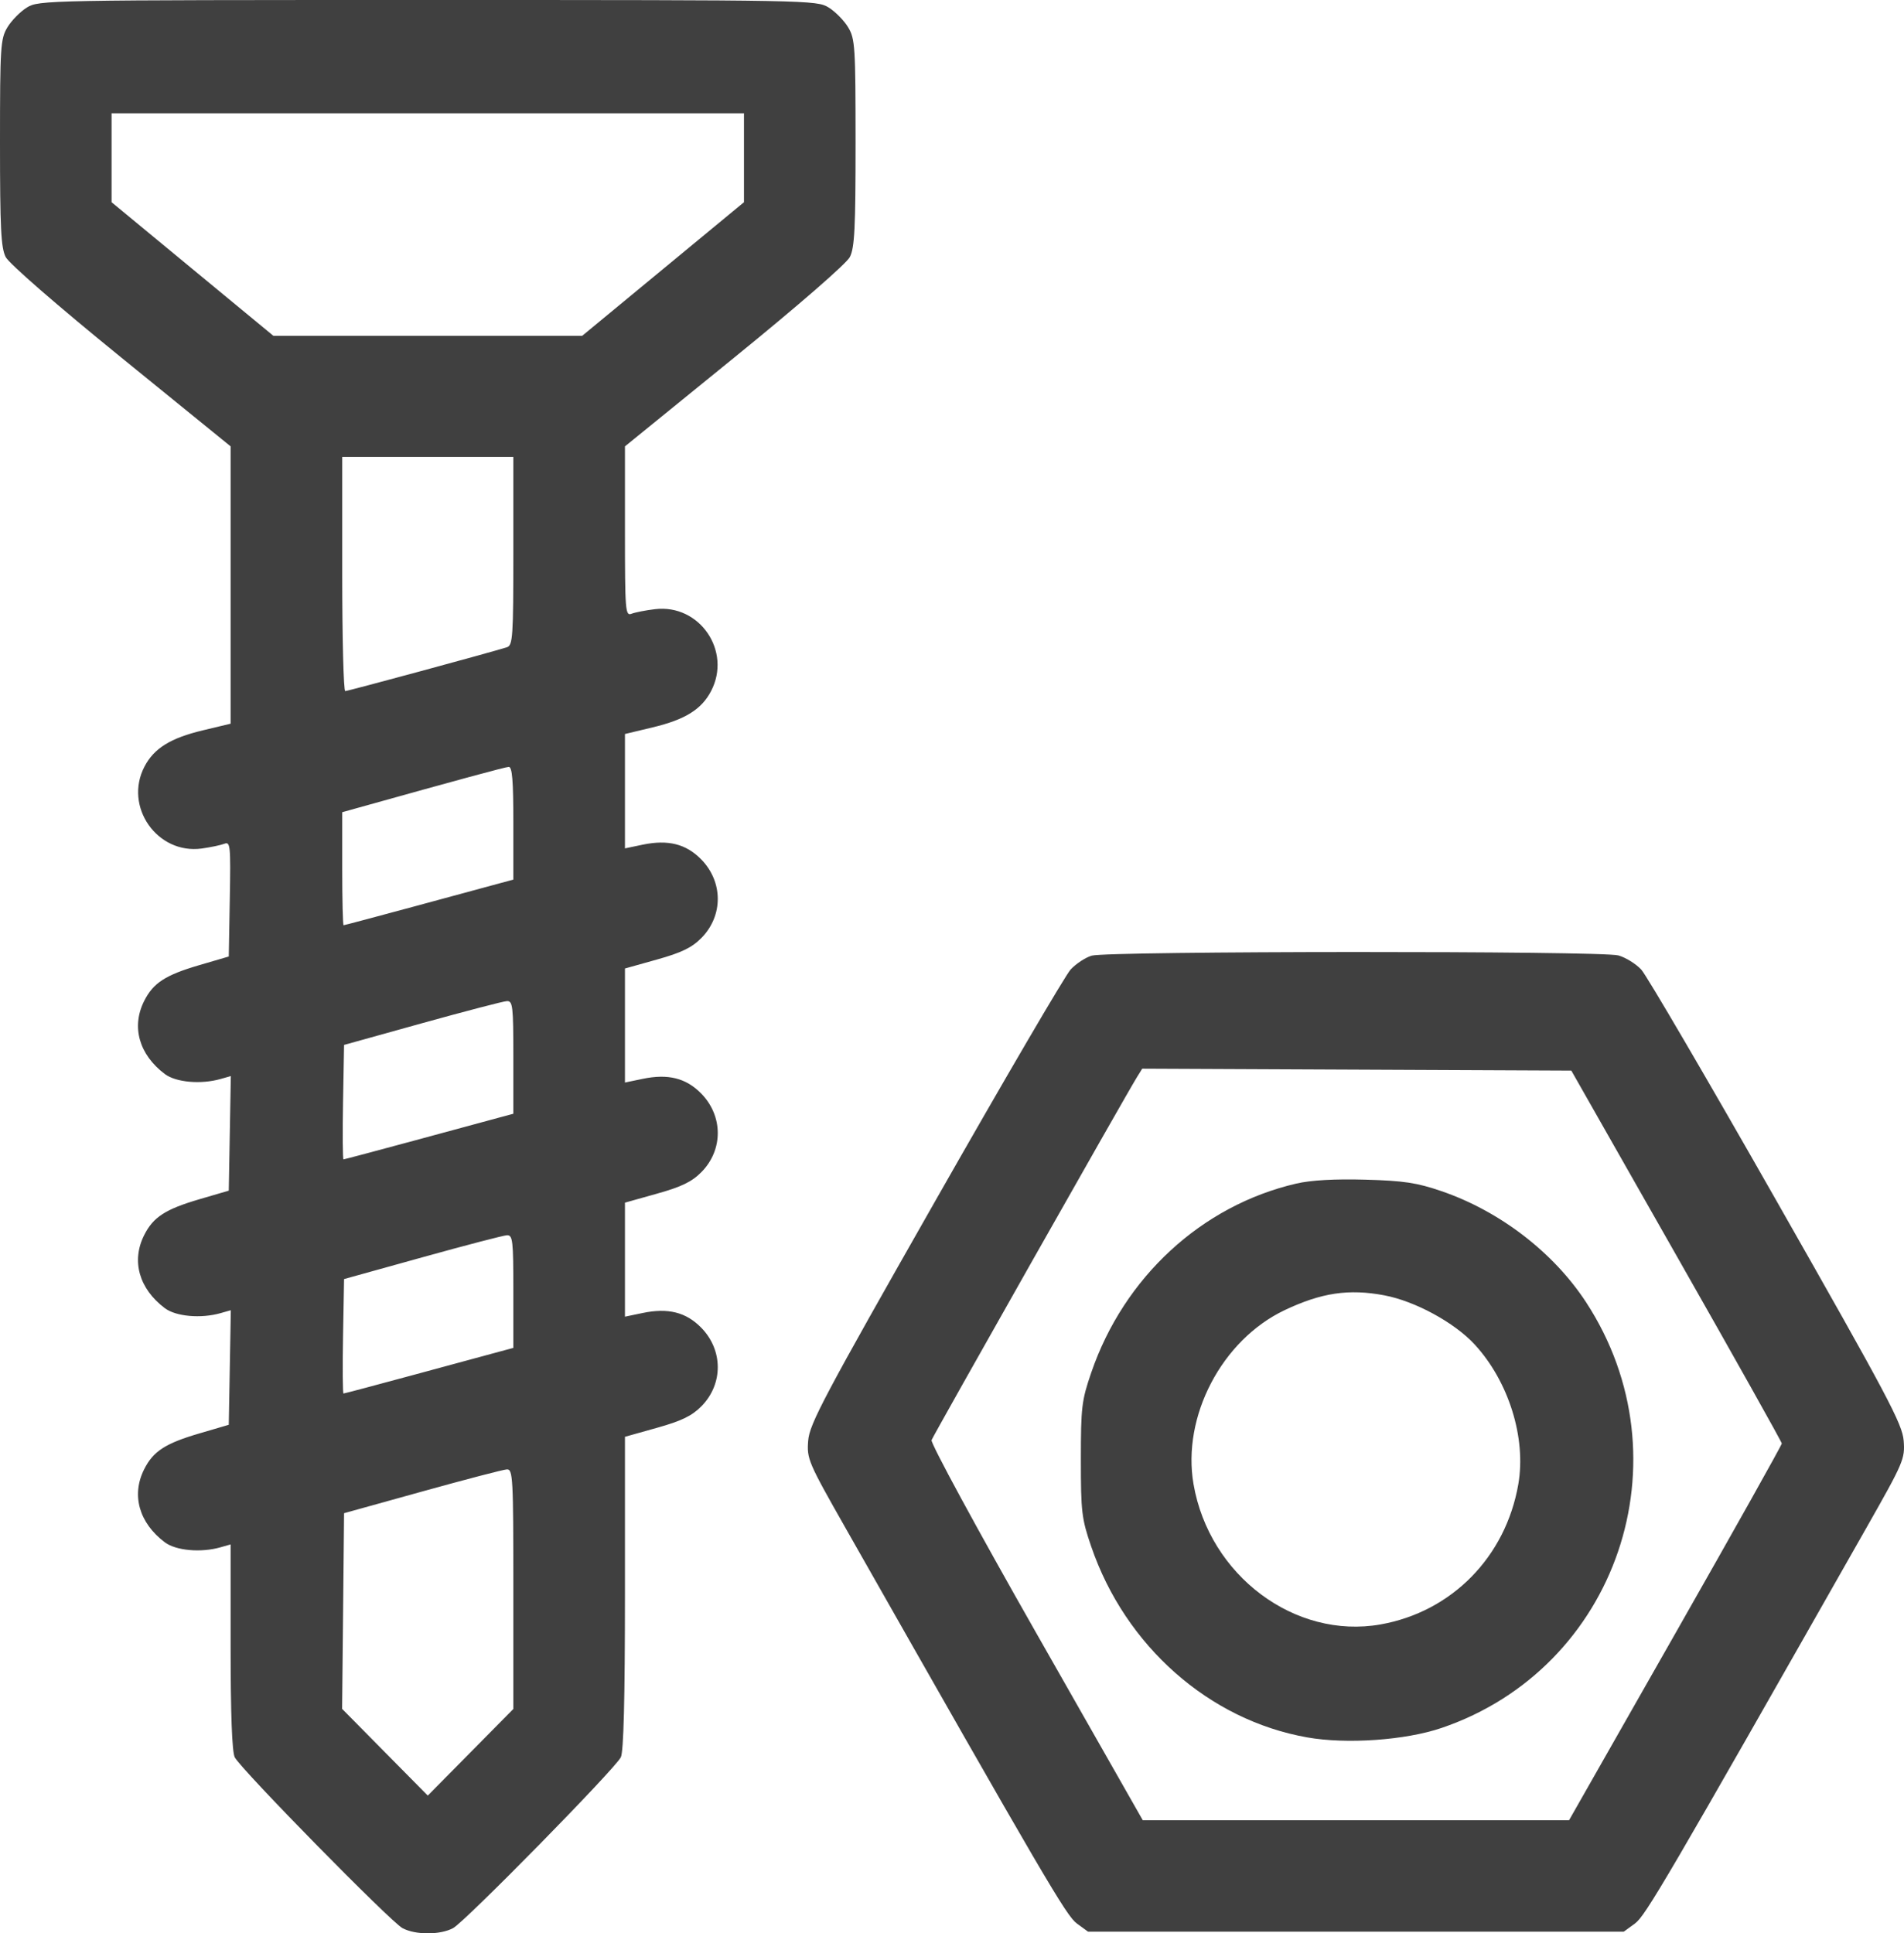 <svg width="65" height="66" viewBox="0 0 65 66" fill="none" xmlns="http://www.w3.org/2000/svg">
<path fill-rule="evenodd" clip-rule="evenodd" d="M0.919 0.256C0.691 0.397 0.392 0.701 0.253 0.933C0.017 1.325 0 1.588 3.19409e-06 4.872C-0 7.785 0.033 8.458 0.194 8.774C0.308 8.998 1.943 10.42 4.131 12.198L7.873 15.238V19.972V24.705L6.925 24.932C5.819 25.197 5.261 25.543 4.933 26.168C4.218 27.535 5.368 29.178 6.891 28.966C7.193 28.924 7.539 28.851 7.66 28.804C7.864 28.725 7.877 28.865 7.845 30.686L7.81 32.653L6.805 32.947C5.644 33.287 5.23 33.556 4.921 34.172C4.478 35.053 4.748 36.003 5.627 36.665C6.005 36.949 6.857 37.025 7.527 36.835L7.88 36.735L7.845 38.691L7.81 40.646L6.805 40.94C5.644 41.281 5.23 41.549 4.921 42.166C4.478 43.047 4.748 43.996 5.627 44.658C6.005 44.942 6.857 45.019 7.527 44.828L7.88 44.728L7.845 46.684L7.81 48.639L6.805 48.934C5.644 49.274 5.23 49.543 4.921 50.159C4.478 51.04 4.748 51.989 5.627 52.651C6.005 52.935 6.857 53.012 7.524 52.822L7.873 52.723V56.215C7.873 58.511 7.921 59.803 8.014 59.989C8.214 60.39 13.329 65.6 13.74 65.822C14.18 66.059 15.027 66.059 15.467 65.822C15.879 65.6 20.994 60.39 21.194 59.989C21.29 59.796 21.335 58.016 21.335 54.378V49.049L22.428 48.742C23.268 48.507 23.62 48.336 23.946 48.006C24.694 47.246 24.689 46.086 23.934 45.319C23.418 44.795 22.805 44.642 21.942 44.822L21.335 44.948V43.002V41.056L22.428 40.749C23.268 40.514 23.62 40.343 23.946 40.012C24.694 39.253 24.689 38.093 23.934 37.326C23.418 36.802 22.805 36.649 21.942 36.829L21.335 36.955V35.009V33.062L22.428 32.756C23.268 32.521 23.62 32.35 23.946 32.019C24.694 31.26 24.689 30.099 23.934 29.333C23.418 28.809 22.805 28.656 21.942 28.835L21.335 28.962V27.009V25.057L22.283 24.83C23.389 24.565 23.947 24.219 24.274 23.594C24.99 22.227 23.883 20.61 22.358 20.796C22.04 20.834 21.679 20.905 21.557 20.953C21.349 21.035 21.335 20.85 21.335 18.14V15.238L25.076 12.198C27.264 10.42 28.899 8.998 29.013 8.774C29.175 8.458 29.208 7.785 29.208 4.872C29.207 1.588 29.191 1.325 28.955 0.933C28.816 0.701 28.516 0.397 28.289 0.256C27.883 0.005 27.623 0 14.604 0C1.585 0 1.325 0.005 0.919 0.256ZM25.398 5.385V6.903L22.636 9.184L19.874 11.465H14.604H9.334L6.571 9.184L3.809 6.903V5.385V3.867H14.604H25.398V5.385ZM17.525 18.813C17.525 21.762 17.506 22.033 17.302 22.097C16.722 22.279 11.877 23.592 11.786 23.592C11.729 23.592 11.683 21.793 11.683 19.595V15.599H14.604H17.525V18.813ZM17.525 28.099V30.028L17.049 30.156C16.787 30.227 15.493 30.577 14.175 30.935C12.856 31.292 11.756 31.585 11.73 31.585C11.704 31.585 11.683 30.717 11.683 29.656V27.727L12.223 27.576C15.636 26.622 17.234 26.189 17.366 26.18C17.486 26.173 17.525 26.637 17.525 28.099ZM37.268 32.624C37.056 32.687 36.733 32.899 36.551 33.096C36.368 33.293 34.289 36.848 31.93 40.996C28.127 47.682 27.634 48.611 27.59 49.183C27.541 49.802 27.591 49.918 28.857 52.148C35.7 64.199 36.405 65.404 36.764 65.665L37.145 65.943H46.289H55.433L55.814 65.665C56.173 65.404 56.878 64.199 63.721 52.148C64.987 49.918 65.037 49.802 64.989 49.183C64.944 48.611 64.451 47.682 60.648 40.996C58.289 36.848 56.211 33.294 56.03 33.099C55.849 32.904 55.498 32.686 55.249 32.616C54.681 32.456 37.812 32.464 37.268 32.624ZM17.525 36.092V38.021L17.049 38.149C16.787 38.22 15.493 38.57 14.175 38.928C12.856 39.285 11.755 39.578 11.727 39.578C11.699 39.578 11.692 38.699 11.711 37.624L11.746 35.671L14.413 34.929C15.88 34.522 17.18 34.182 17.302 34.176C17.505 34.164 17.525 34.337 17.525 36.092ZM57.234 42.866C59.21 46.34 60.827 49.225 60.828 49.277C60.829 49.329 59.195 52.244 57.197 55.755L53.565 62.139H46.289H39.013L35.373 55.742C33.359 52.203 31.764 49.263 31.802 49.162C31.869 48.985 38.447 37.362 38.813 36.773L38.994 36.482L46.318 36.515L53.643 36.548L57.234 42.866ZM44.255 40.404C41.022 41.153 38.368 43.6 37.252 46.862C36.926 47.812 36.899 48.046 36.899 49.827C36.899 51.609 36.926 51.843 37.252 52.793C38.415 56.192 41.276 58.72 44.629 59.311C45.976 59.549 47.977 59.408 49.21 58.989C55.212 56.949 57.639 49.808 54.149 44.459C53.038 42.756 51.203 41.346 49.21 40.663C48.369 40.375 47.92 40.307 46.606 40.271C45.566 40.242 44.756 40.288 44.255 40.404ZM17.525 44.085V46.014L17.049 46.142C16.787 46.213 15.493 46.563 14.175 46.921C12.856 47.279 11.755 47.571 11.727 47.571C11.699 47.571 11.692 46.692 11.711 45.618L11.746 43.664L14.413 42.923C15.88 42.515 17.18 42.176 17.302 42.169C17.505 42.158 17.525 42.33 17.525 44.085ZM47.256 44.219C48.308 44.417 49.651 45.147 50.341 45.895C51.505 47.158 52.107 49.087 51.833 50.669C51.402 53.15 49.561 55.023 47.131 55.454C44.205 55.972 41.286 53.785 40.746 50.669C40.344 48.357 41.712 45.744 43.855 44.726C45.108 44.131 46.045 43.991 47.256 44.219ZM17.525 54.245V58.34L16.064 59.819L14.604 61.297L13.141 59.817L11.679 58.336L11.713 54.997L11.746 51.657L14.413 50.916C15.88 50.508 17.18 50.169 17.302 50.162C17.51 50.15 17.525 50.426 17.525 54.245Z" fill="#404040"/>
</svg>
